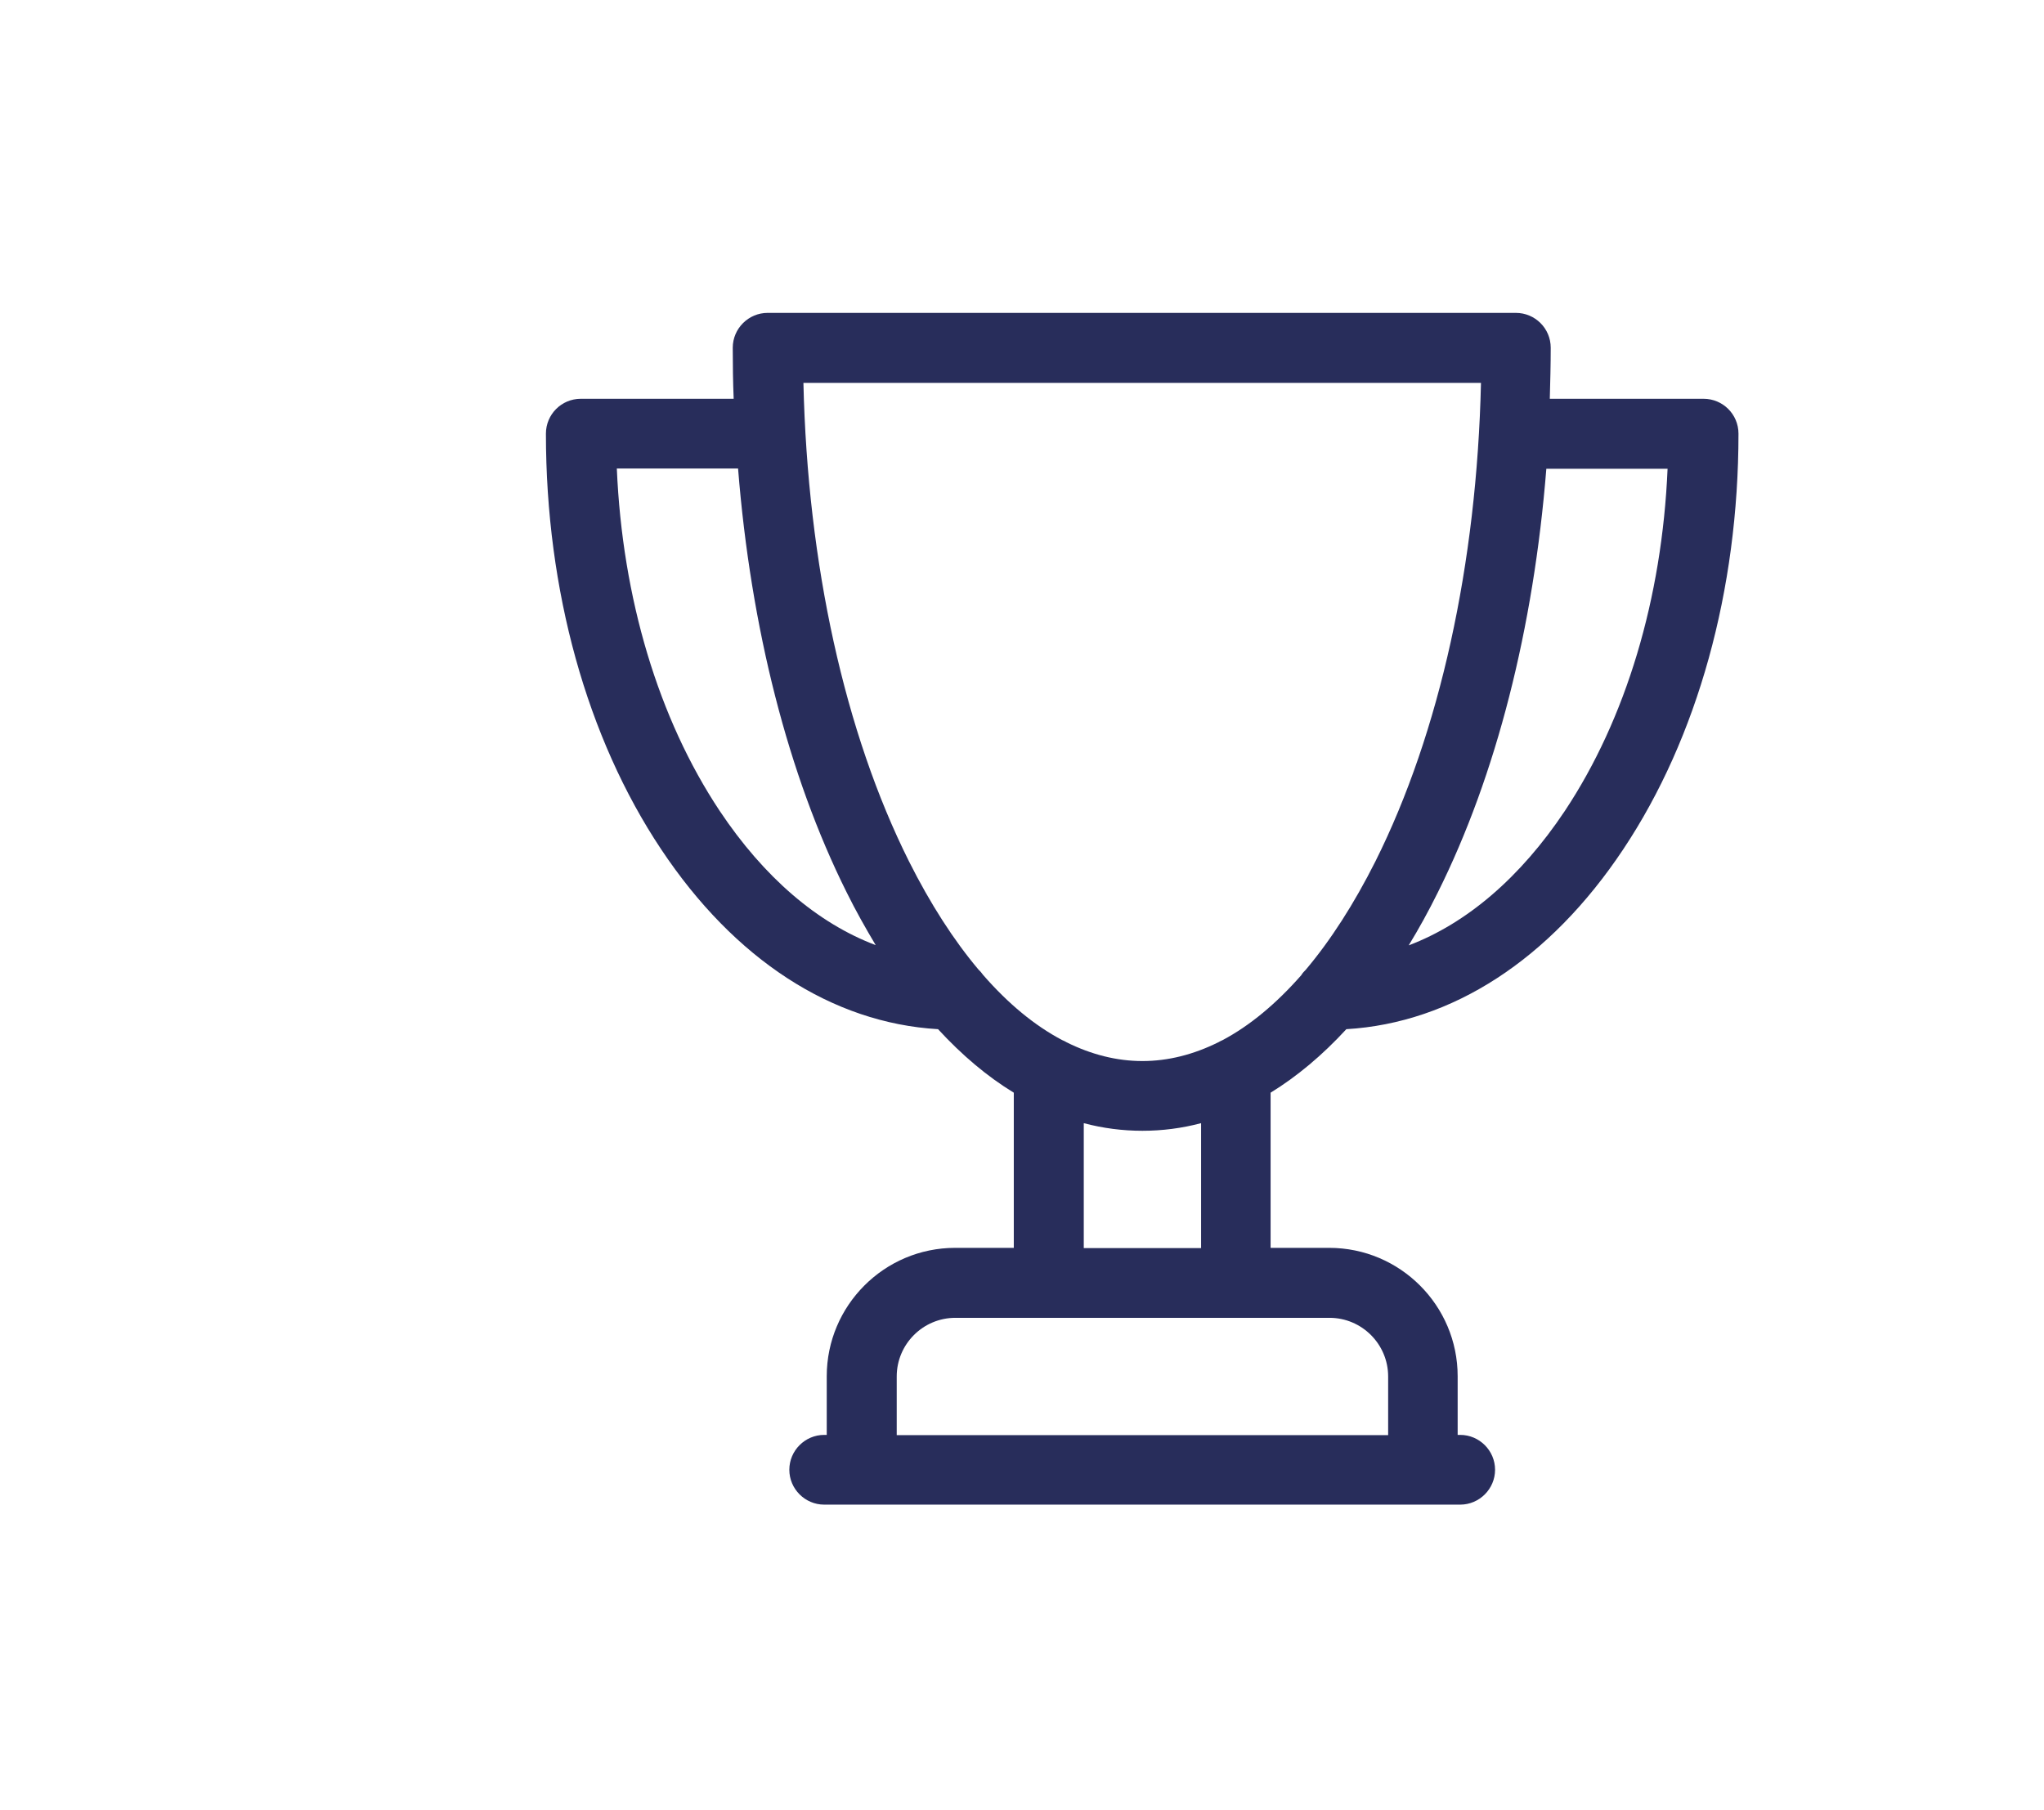 <svg xmlns="http://www.w3.org/2000/svg" data-name="Layer 1" viewBox="0 0 88.51 78.39">
  <path d="M73.73 17.27h-6.62c.02-.73.04-1.47.04-2.21 0-.84-.68-1.51-1.51-1.51h-32.4c-.83 0-1.51.68-1.51 1.51 0 .74.01 1.48.04 2.21h-6.62c-.84 0-1.51.68-1.51 1.51 0 6.78 1.77 13.17 4.99 18 3.18 4.78 7.41 7.52 11.99 7.79 1.04 1.13 2.13 2.05 3.28 2.75v6.72h-2.54c-3.07 0-5.56 2.5-5.56 5.56v2.54h-.11c-.83 0-1.51.68-1.51 1.51s.68 1.51 1.51 1.51h27.54c.83 0 1.51-.68 1.51-1.51s-.68-1.51-1.51-1.51h-.11V59.6c0-3.07-2.5-5.56-5.56-5.56h-2.54v-6.72c1.14-.7 2.24-1.62 3.28-2.75 4.57-.27 8.81-3.01 11.99-7.79 3.22-4.83 4.99-11.23 4.99-18 0-.84-.68-1.51-1.51-1.51M31.16 35.11c-2.65-3.99-4.21-9.2-4.45-14.82h5.25c.55 6.9 2.17 13.28 4.7 18.35.4.81.83 1.57 1.26 2.29-2.52-.95-4.84-2.94-6.76-5.82m28.95 24.5v2.54H38.83v-2.54c0-1.4 1.14-2.54 2.54-2.54h16.2c1.4 0 2.54 1.14 2.54 2.54m-8.1-5.56h-5.08v-5.41c.83.22 1.68.33 2.54.33s1.71-.11 2.54-.33v5.41Zm.94-9.01c-.07.03-.13.06-.2.1-1.07.53-2.17.81-3.28.81s-2.21-.28-3.28-.81c-.06-.04-.13-.07-.2-.1-1.19-.63-2.33-1.57-3.42-2.82-.06-.08-.12-.16-.19-.22-1.08-1.28-2.09-2.85-3.02-4.7-2.78-5.56-4.39-12.87-4.57-20.72h29.34c-.18 7.85-1.79 15.16-4.57 20.72-.93 1.85-1.94 3.42-3.02 4.7-.07.07-.14.14-.19.23-1.09 1.24-2.23 2.19-3.42 2.82m14.83-9.93C65.84 38 63.51 39.99 61 40.94c.44-.72.86-1.48 1.26-2.29 2.53-5.07 4.15-11.45 4.7-18.35h5.25c-.24 5.62-1.8 10.83-4.45 14.82" style="fill:#282d5b"/>
</svg>
